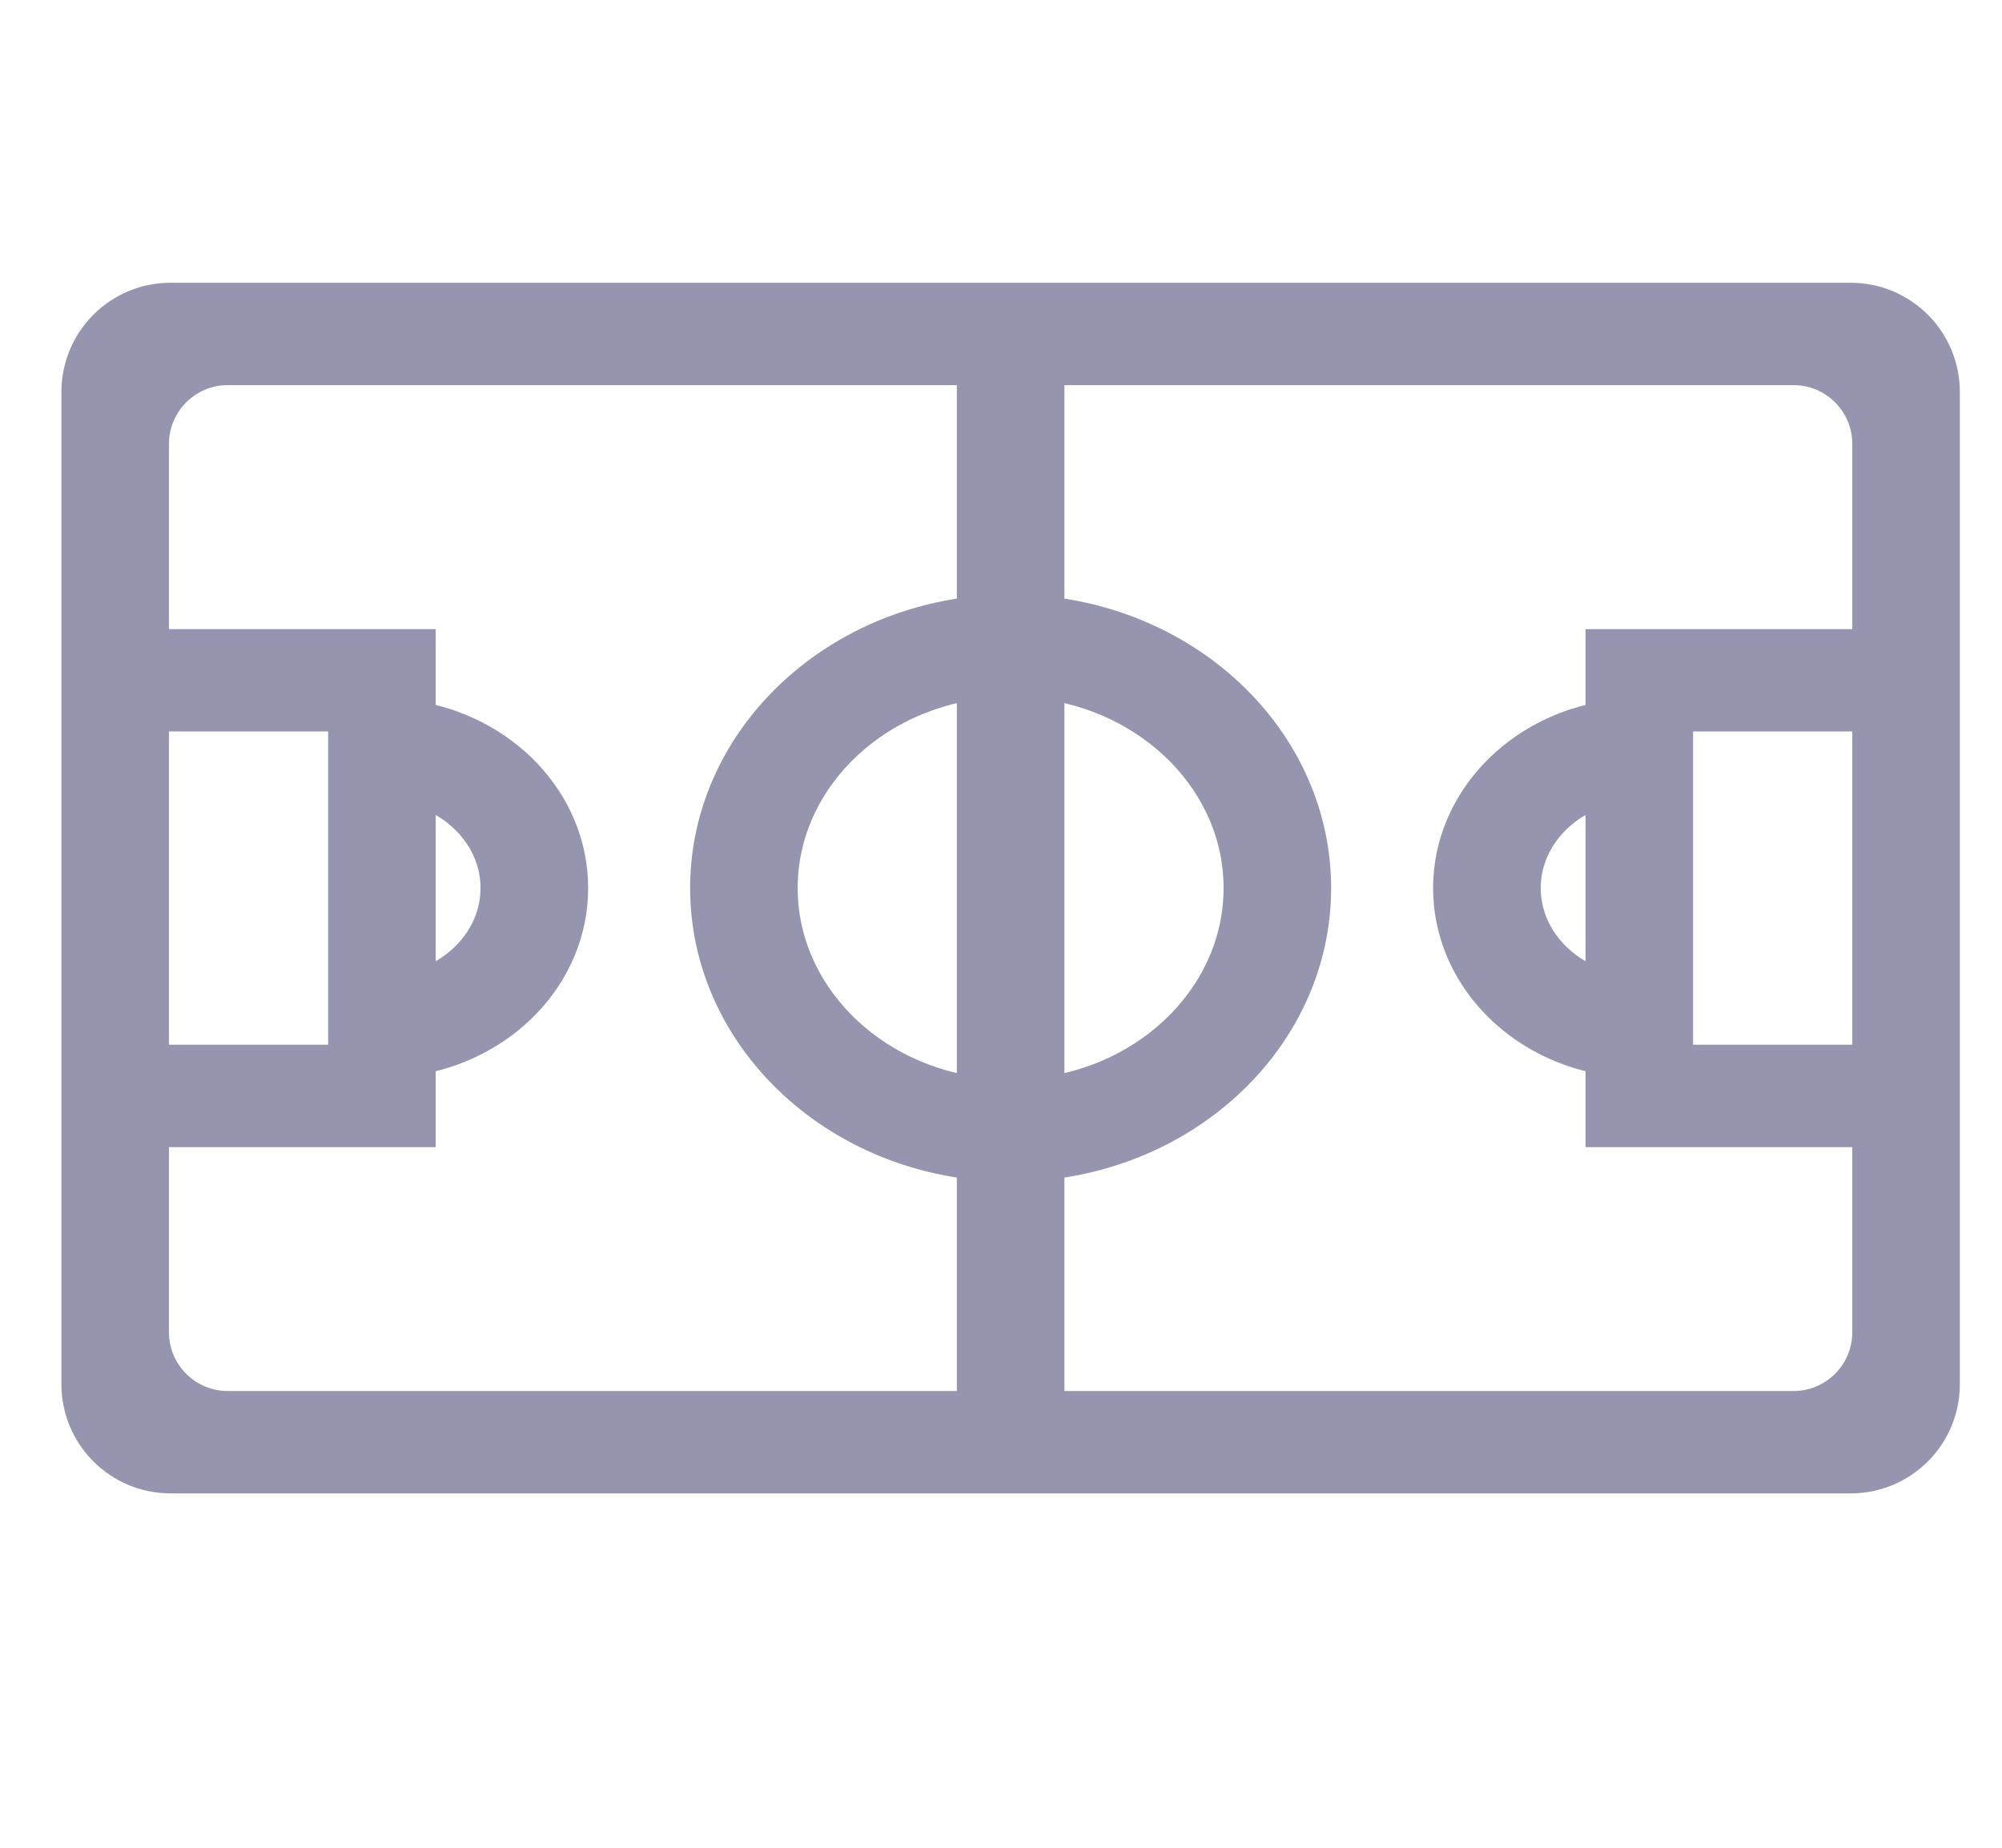 <svg width="26" height="24" viewBox="0 0 26 24" fill="none" xmlns="http://www.w3.org/2000/svg">
<path d="M2.216 4C1.613 4 1.125 4.488 1.125 5.091V17.979C1.125 18.582 1.613 19.07 2.216 19.07H24.034C24.637 19.07 25.125 18.582 25.125 17.979V5.091C25.125 4.488 24.637 4 24.034 4H2.216ZM13.496 8.745C15.027 8.912 16.218 10.099 16.218 11.535C16.218 12.971 15.027 14.159 13.496 14.326V8.745ZM1.867 9.173H4.589V13.897H1.867V9.173ZM12.754 14.326C11.223 14.159 10.032 12.971 10.032 11.535C10.032 10.099 11.223 8.912 12.754 8.745V14.326ZM12.754 8.065C10.813 8.236 9.29 9.727 9.29 11.535C9.29 13.344 10.813 14.835 12.754 15.005V18.395H2.958C2.356 18.395 1.867 17.907 1.867 17.305V14.572H5.331V13.645C6.452 13.483 7.311 12.599 7.311 11.535C7.311 10.472 6.452 9.588 5.331 9.425V8.499H1.867V5.766C1.867 5.163 2.356 4.675 2.958 4.675H12.754V8.065ZM5.331 12.957V10.113C6.04 10.266 6.568 10.845 6.568 11.535C6.568 12.225 6.04 12.805 5.331 12.957ZM24.383 13.897H21.661V9.173H24.383V13.897ZM24.383 8.499H20.919V9.425C19.799 9.588 18.939 10.472 18.939 11.535C18.939 12.599 19.799 13.483 20.919 13.645V14.572H24.383V17.305C24.383 17.907 23.894 18.395 23.292 18.395H13.496V15.005C15.437 14.835 16.96 13.344 16.96 11.535C16.96 9.727 15.437 8.236 13.496 8.065V4.675H23.292C23.894 4.675 24.383 5.163 24.383 5.766V8.499ZM20.919 10.113V12.957C20.21 12.805 19.682 12.225 19.682 11.535C19.682 10.845 20.21 10.266 20.919 10.113Z" fill="#9695B0" stroke="#9695B0" stroke-width="0.655"/>
</svg>
